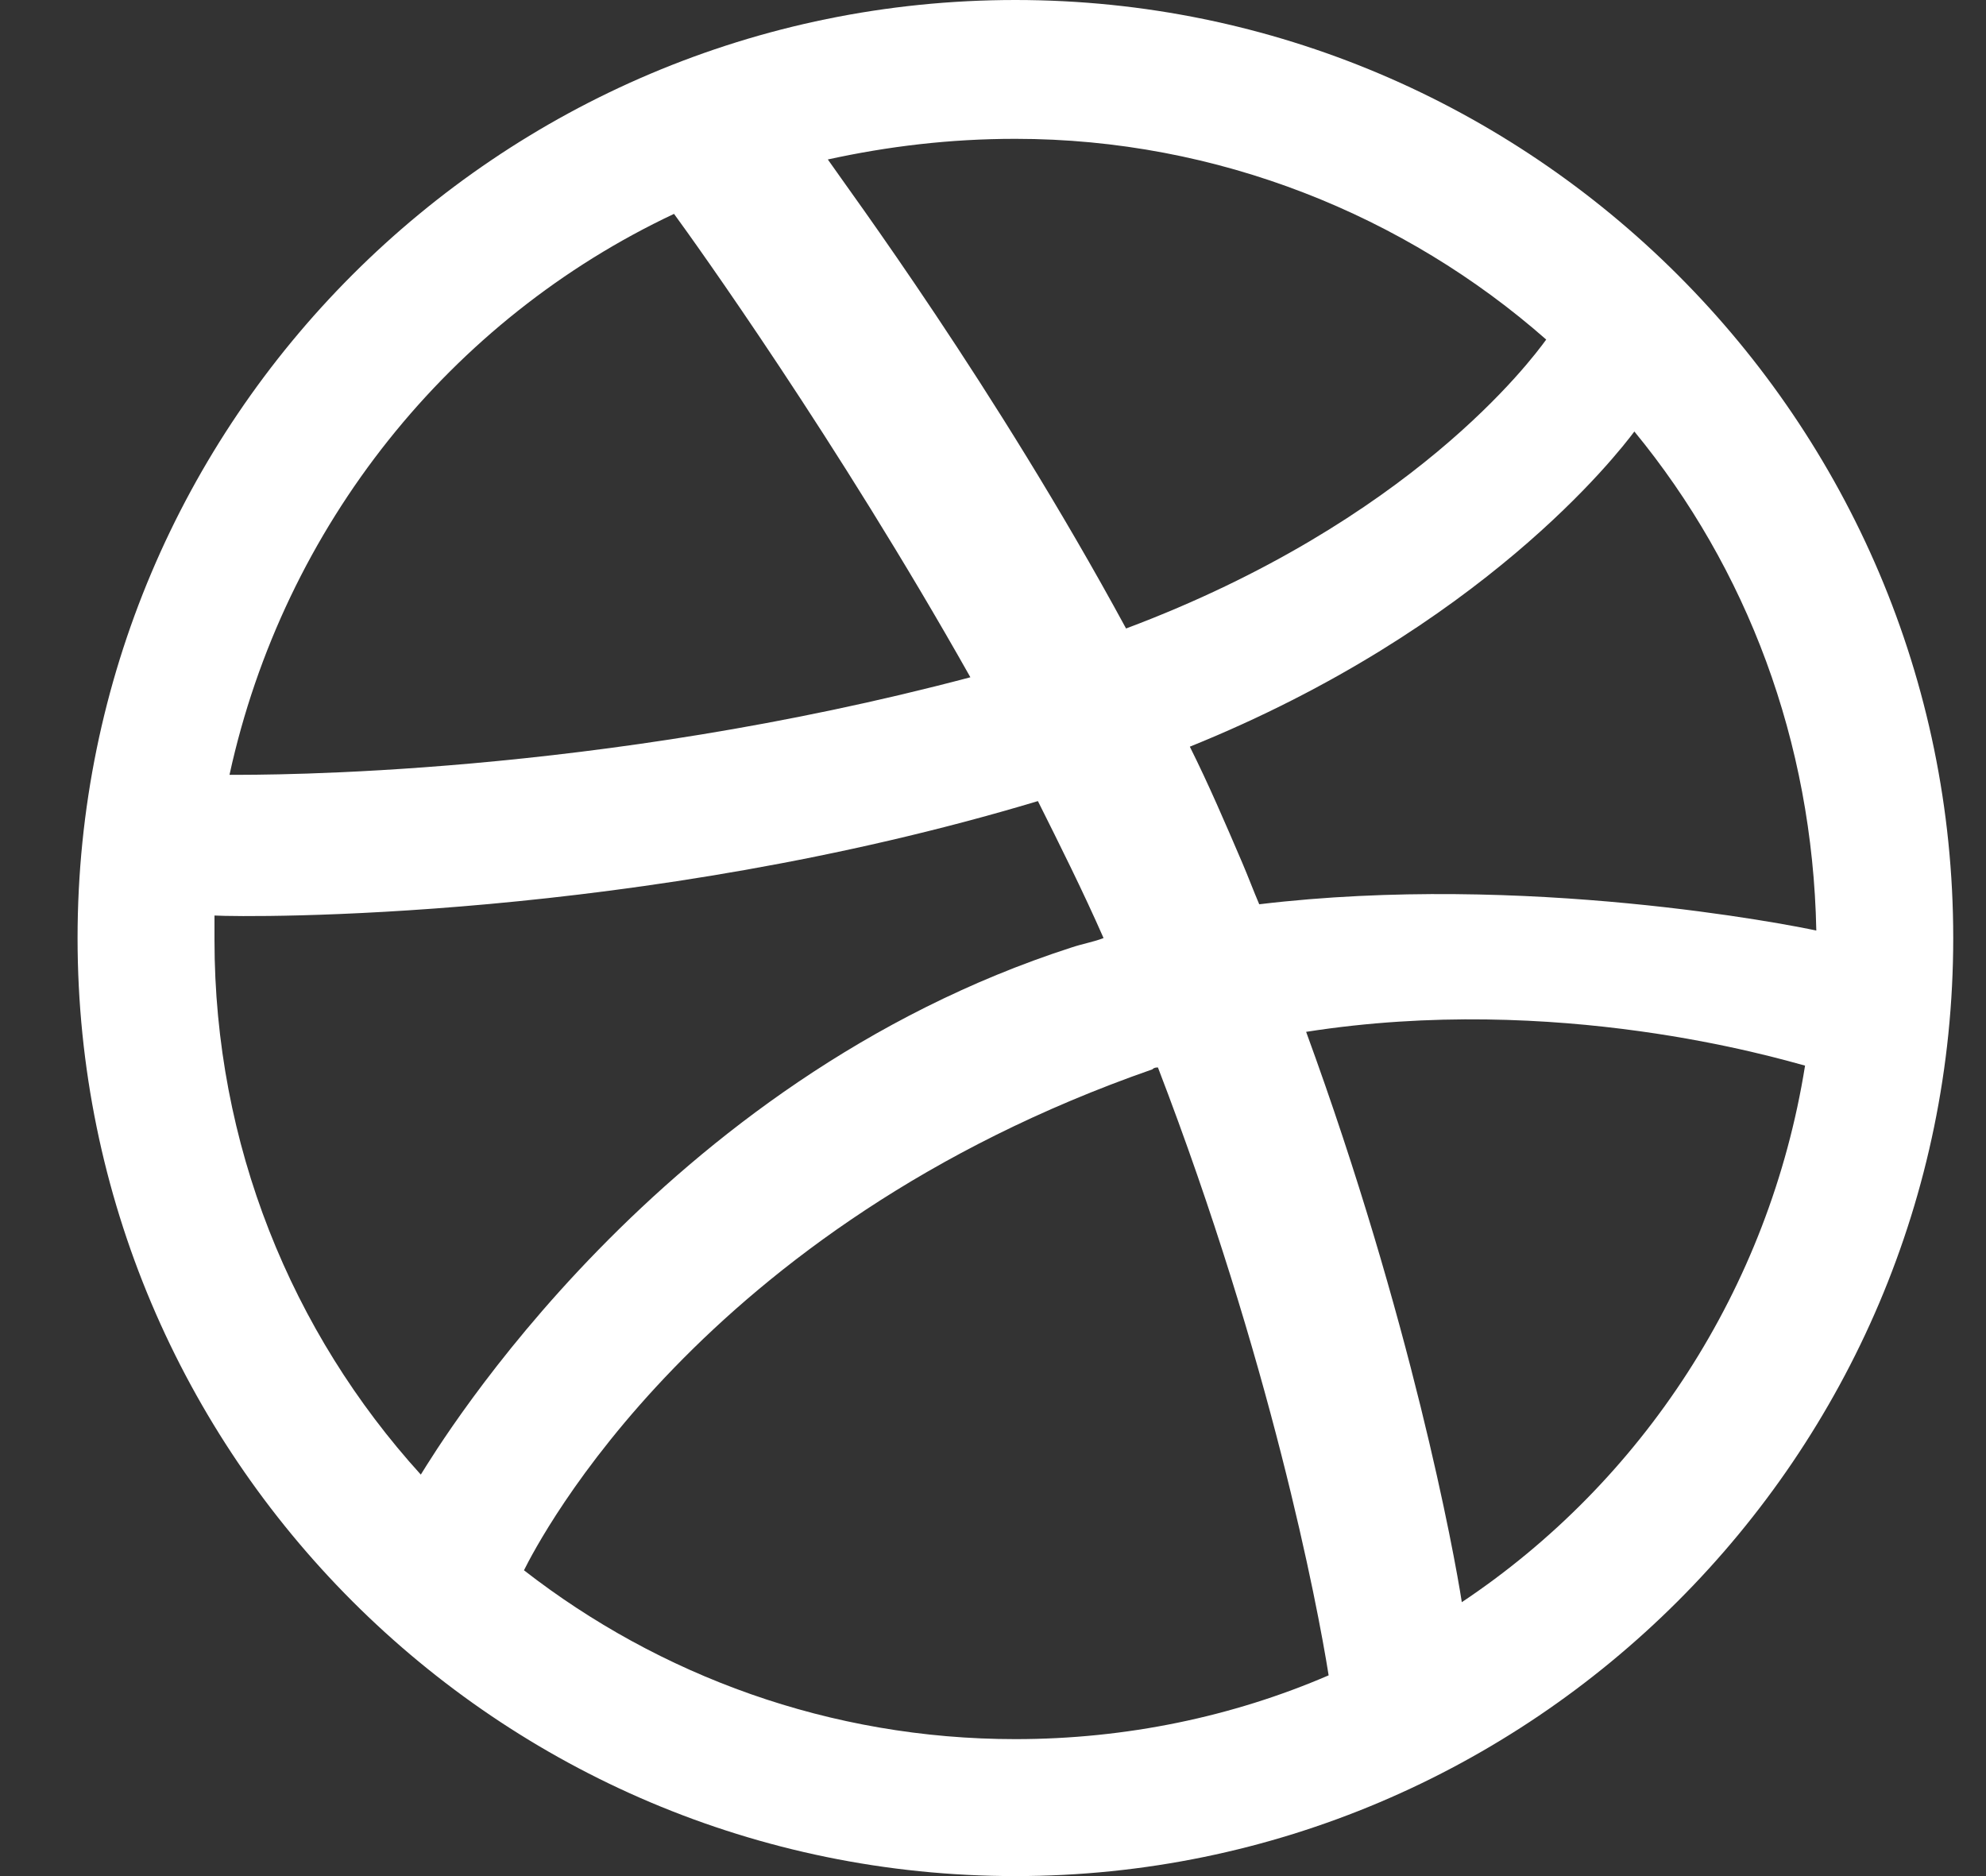 <svg width="18" height="17" viewBox="0 0 18 17" fill="none" xmlns="http://www.w3.org/2000/svg">
<rect x="0" y="0" width="18" height="17" fill="#333333" stroke="none"/>
<path d="M9.203 0C4.511 0 0.703 3.808 0.703 8.5C0.703 13.192 4.511 17 9.203 17C13.878 17 17.703 13.192 17.703 8.5C17.703 3.808 13.878 0 9.203 0ZM14.813 3.91C15.833 5.151 16.428 6.715 16.462 8.432C16.224 8.381 13.827 7.905 11.413 8.194C11.362 8.075 11.311 7.939 11.26 7.82C11.107 7.463 10.954 7.106 10.784 6.766C13.436 5.695 14.66 4.114 14.813 3.91ZM9.203 1.258C11.039 1.258 12.739 1.955 14.014 3.077C13.878 3.264 12.79 4.726 10.206 5.695C9.016 3.502 7.69 1.717 7.503 1.445C8.047 1.326 8.608 1.258 9.203 1.258ZM6.109 1.938C6.296 2.193 7.588 3.995 8.795 6.137C5.395 7.038 2.403 7.021 2.08 7.021C2.573 4.76 4.086 2.89 6.109 1.938ZM1.944 8.517C1.944 8.449 1.944 8.364 1.944 8.296C2.25 8.313 5.786 8.347 9.407 7.259C9.611 7.667 9.815 8.075 10.002 8.5C9.917 8.534 9.815 8.551 9.713 8.585C5.973 9.792 3.984 13.09 3.814 13.362C2.641 12.07 1.944 10.37 1.944 8.517ZM9.203 15.759C7.52 15.759 5.973 15.181 4.749 14.229C4.885 13.957 6.347 11.118 10.444 9.69C10.461 9.673 10.478 9.673 10.495 9.673C11.515 12.325 11.94 14.535 12.042 15.181C11.175 15.555 10.206 15.759 9.203 15.759ZM13.249 14.518C13.181 14.076 12.79 11.951 11.838 9.35C14.116 8.993 16.105 9.588 16.36 9.656C16.037 11.679 14.881 13.43 13.249 14.518Z" fill="white"/>
</svg>
